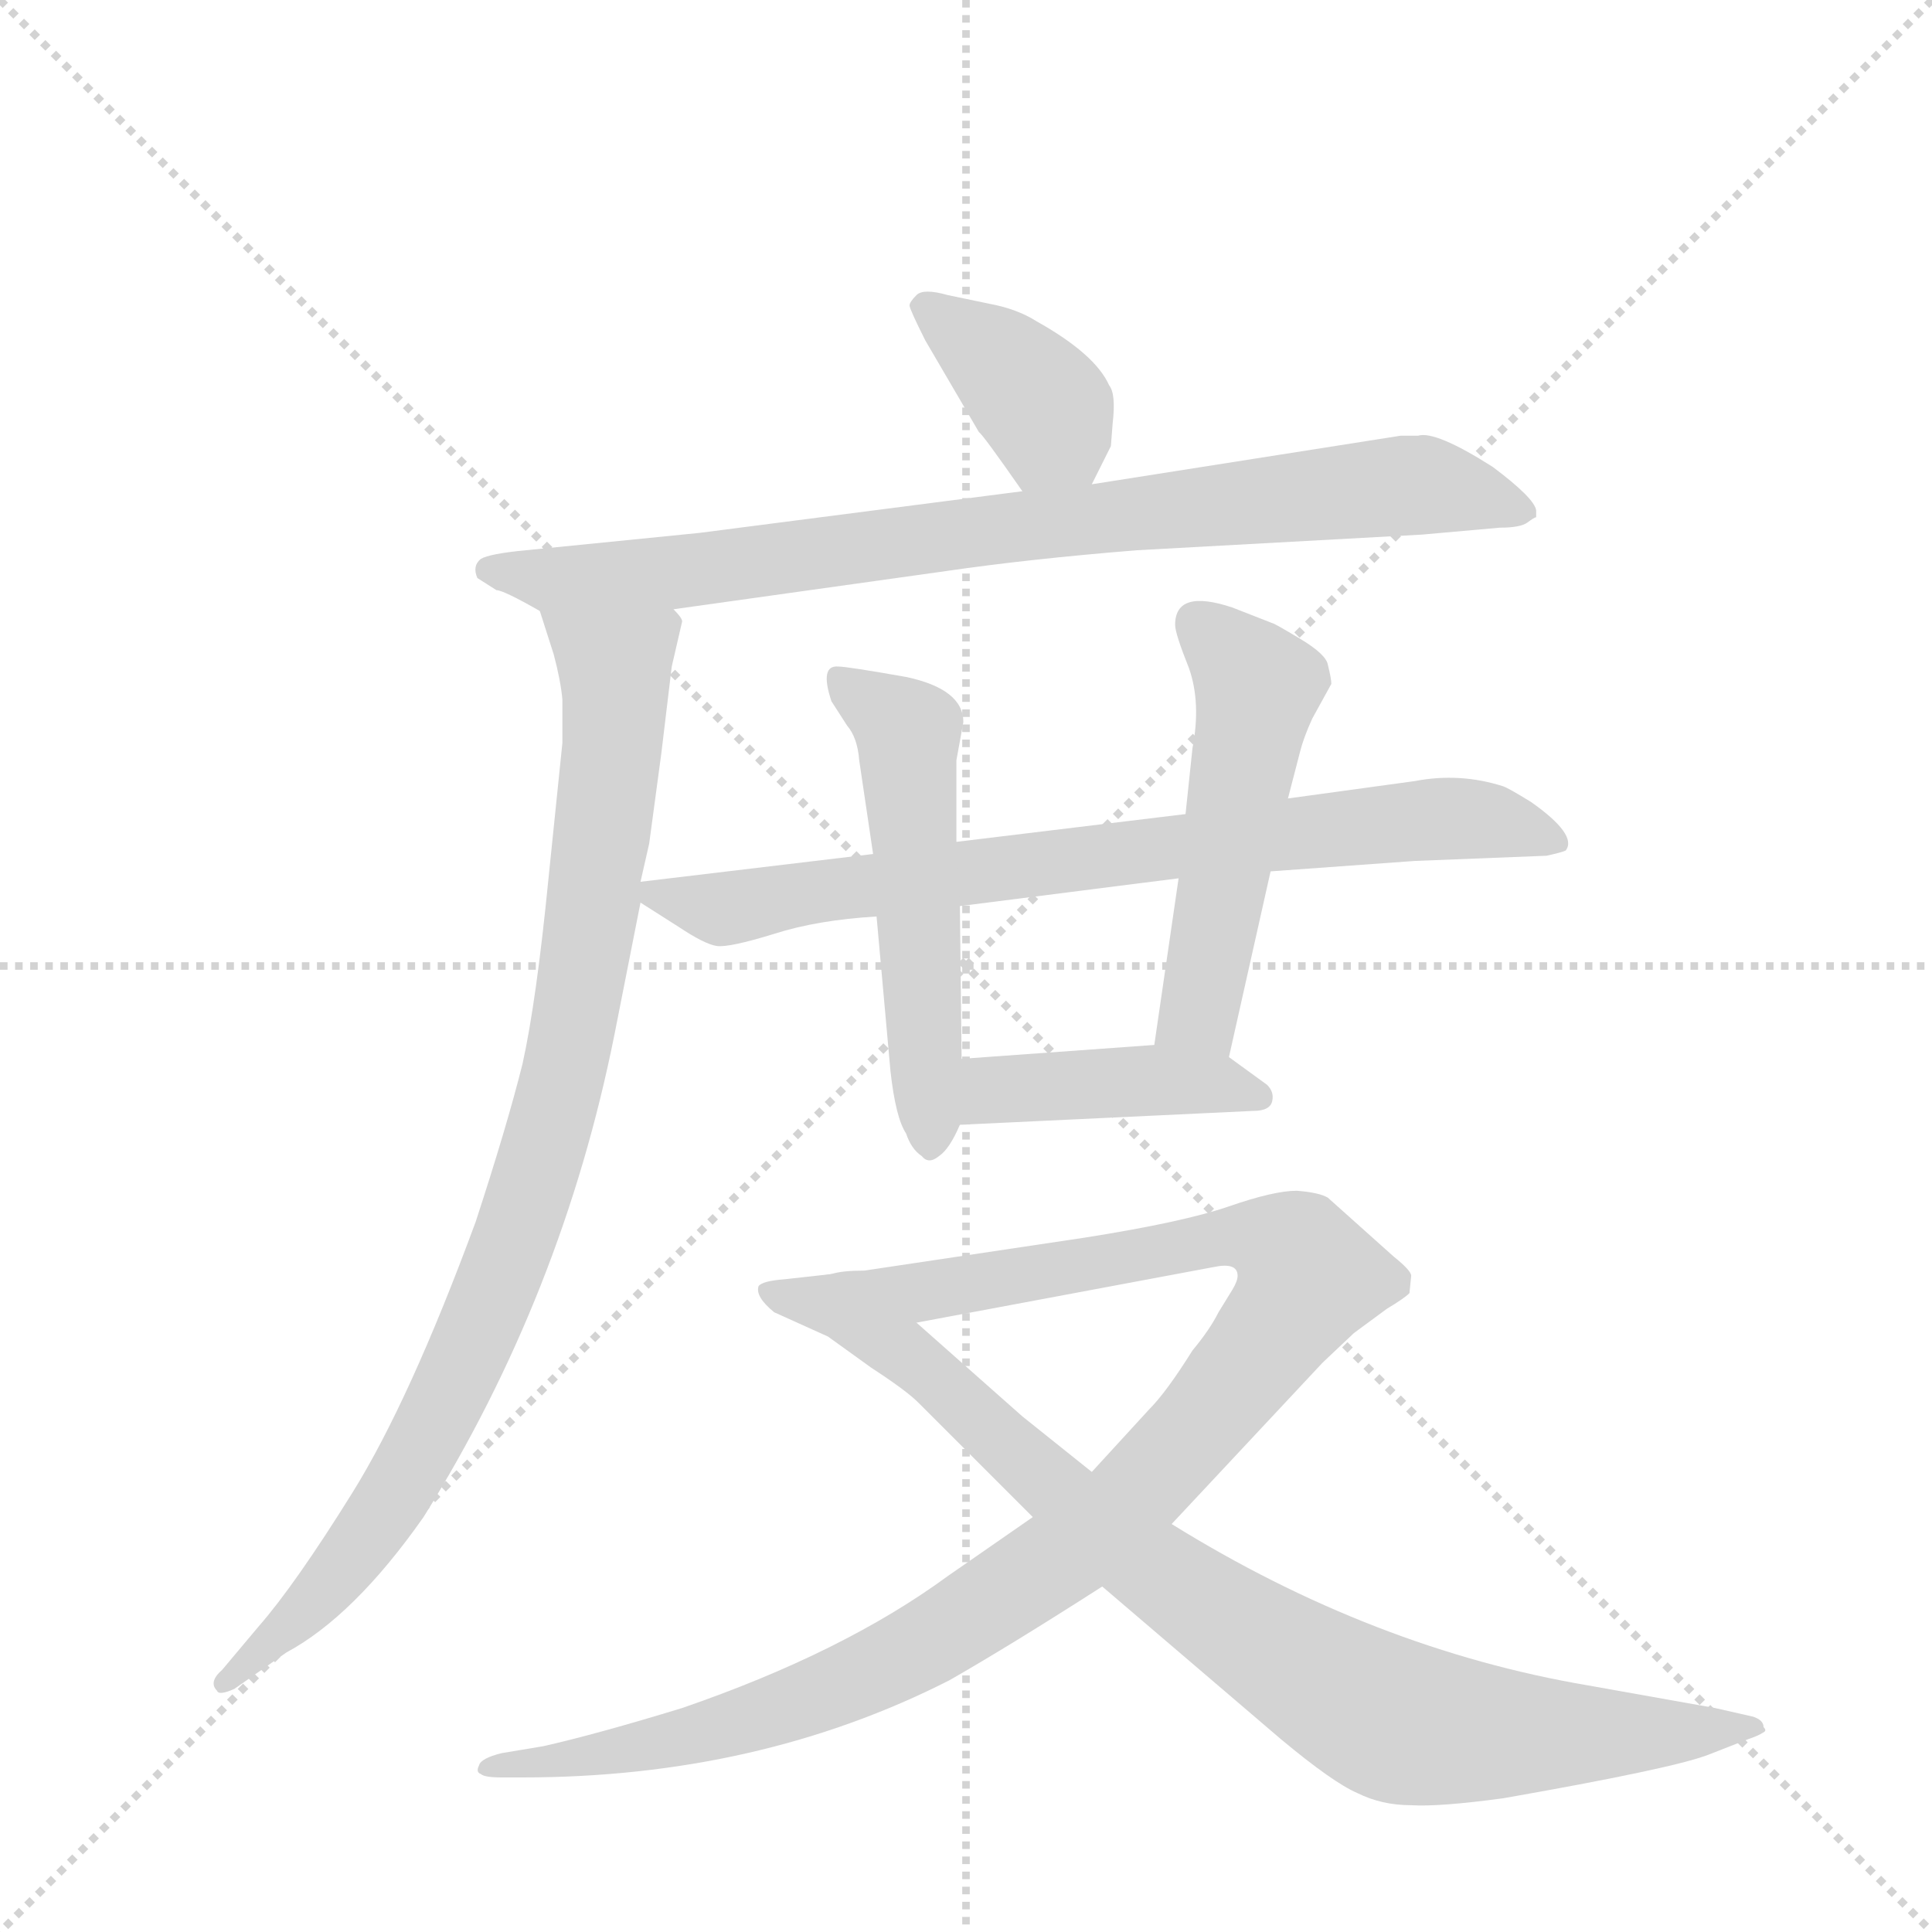 <svg version="1.1" viewBox="0 0 1024 1024" xmlns="http://www.w3.org/2000/svg">
  <g stroke="lightgray" stroke-dasharray="1,1" stroke-width="1" transform="scale(4, 4)">
    <line x1="0" y1="0" x2="256" y2="256"></line>
    <line x1="256" y1="0" x2="0" y2="256"></line>
    <line x1="128" y1="0" x2="128" y2="256"></line>
    <line x1="0" y1="128" x2="256" y2="128"></line>
  </g>
  <g transform="scale(0.92, -0.92) translate(60, -900)">
    <style type="text/css">
      
        @keyframes keyframes0 {
          from {
            stroke: blue;
            stroke-dashoffset: 386;
            stroke-width: 128;
          }
          56% {
            animation-timing-function: step-end;
            stroke: blue;
            stroke-dashoffset: 0;
            stroke-width: 128;
          }
          to {
            stroke: black;
            stroke-width: 1024;
          }
        }
        #make-me-a-hanzi-animation-0 {
          animation: keyframes0 0.564s both;
          animation-delay: 0s;
          animation-timing-function: linear;
        }
      
        @keyframes keyframes1 {
          from {
            stroke: blue;
            stroke-dashoffset: 858;
            stroke-width: 128;
          }
          74% {
            animation-timing-function: step-end;
            stroke: blue;
            stroke-dashoffset: 0;
            stroke-width: 128;
          }
          to {
            stroke: black;
            stroke-width: 1024;
          }
        }
        #make-me-a-hanzi-animation-1 {
          animation: keyframes1 0.948s both;
          animation-delay: 0.564s;
          animation-timing-function: linear;
        }
      
        @keyframes keyframes2 {
          from {
            stroke: blue;
            stroke-dashoffset: 945;
            stroke-width: 128;
          }
          75% {
            animation-timing-function: step-end;
            stroke: blue;
            stroke-dashoffset: 0;
            stroke-width: 128;
          }
          to {
            stroke: black;
            stroke-width: 1024;
          }
        }
        #make-me-a-hanzi-animation-2 {
          animation: keyframes2 1.019s both;
          animation-delay: 1.512s;
          animation-timing-function: linear;
        }
      
        @keyframes keyframes3 {
          from {
            stroke: blue;
            stroke-dashoffset: 781;
            stroke-width: 128;
          }
          72% {
            animation-timing-function: step-end;
            stroke: blue;
            stroke-dashoffset: 0;
            stroke-width: 128;
          }
          to {
            stroke: black;
            stroke-width: 1024;
          }
        }
        #make-me-a-hanzi-animation-3 {
          animation: keyframes3 0.886s both;
          animation-delay: 2.531s;
          animation-timing-function: linear;
        }
      
        @keyframes keyframes4 {
          from {
            stroke: blue;
            stroke-dashoffset: 537;
            stroke-width: 128;
          }
          64% {
            animation-timing-function: step-end;
            stroke: blue;
            stroke-dashoffset: 0;
            stroke-width: 128;
          }
          to {
            stroke: black;
            stroke-width: 1024;
          }
        }
        #make-me-a-hanzi-animation-4 {
          animation: keyframes4 0.687s both;
          animation-delay: 3.417s;
          animation-timing-function: linear;
        }
      
        @keyframes keyframes5 {
          from {
            stroke: blue;
            stroke-dashoffset: 521;
            stroke-width: 128;
          }
          63% {
            animation-timing-function: step-end;
            stroke: blue;
            stroke-dashoffset: 0;
            stroke-width: 128;
          }
          to {
            stroke: black;
            stroke-width: 1024;
          }
        }
        #make-me-a-hanzi-animation-5 {
          animation: keyframes5 0.674s both;
          animation-delay: 4.104s;
          animation-timing-function: linear;
        }
      
        @keyframes keyframes6 {
          from {
            stroke: blue;
            stroke-dashoffset: 429;
            stroke-width: 128;
          }
          58% {
            animation-timing-function: step-end;
            stroke: blue;
            stroke-dashoffset: 0;
            stroke-width: 128;
          }
          to {
            stroke: black;
            stroke-width: 1024;
          }
        }
        #make-me-a-hanzi-animation-6 {
          animation: keyframes6 0.599s both;
          animation-delay: 4.778s;
          animation-timing-function: linear;
        }
      
        @keyframes keyframes7 {
          from {
            stroke: blue;
            stroke-dashoffset: 1102;
            stroke-width: 128;
          }
          78% {
            animation-timing-function: step-end;
            stroke: blue;
            stroke-dashoffset: 0;
            stroke-width: 128;
          }
          to {
            stroke: black;
            stroke-width: 1024;
          }
        }
        #make-me-a-hanzi-animation-7 {
          animation: keyframes7 1.147s both;
          animation-delay: 5.377s;
          animation-timing-function: linear;
        }
      
        @keyframes keyframes8 {
          from {
            stroke: blue;
            stroke-dashoffset: 901;
            stroke-width: 128;
          }
          75% {
            animation-timing-function: step-end;
            stroke: blue;
            stroke-dashoffset: 0;
            stroke-width: 128;
          }
          to {
            stroke: black;
            stroke-width: 1024;
          }
        }
        #make-me-a-hanzi-animation-8 {
          animation: keyframes8 0.983s both;
          animation-delay: 6.524s;
          animation-timing-function: linear;
        }
      
    </style>
    
      <path d="M 569 621 L 580 643 L 581 656 Q 583 673 579 678 Q 571 696 537 715 Q 526 722 510 725 L 486 730 Q 472 734 468 730 Q 464 726 464 724 Q 464 722 473 704 L 504 651 Q 506 650 529 617 C 546 592 556 594 569 621 Z" fill="lightgray"></path>
    
      <path d="M 328 549 L 485 571 Q 533 578 595 583 L 759 592 L 804 596 Q 816 596 820 599 Q 824 602 825 602 L 825 606 Q 824 613 800 631 Q 767 652 757 649 L 747 649 L 569 621 L 529 617 L 343 593 L 243 583 Q 222 581 217 578 Q 212 574 215 567 L 226 560 Q 230 560 251 548 C 265 540 298 545 328 549 Z" fill="lightgray"></path>
    
      <path d="M 327 516 L 333 542 Q 333 544 328 549 C 325 579 242 577 251 548 L 259 523 Q 263 508 264 497 L 264 472 L 256 394 Q 249 323 241 287 Q 232 251 214 196 Q 176 93 143 40 Q 110 -13 89 -37 L 68 -62 Q 60 -69 65 -74 Q 66 -77 75 -73 L 105 -52 Q 144 -31 184 26 Q 264 154 294 304 L 309 380 L 309 392 L 314 414 L 321 466 L 327 516 Z" fill="lightgray"></path>
    
      <path d="M 309 380 L 331 366 Q 346 356 353 355 Q 360 354 386 362 Q 411 370 445 372 L 493 378 L 619 394 L 672 398 L 755 404 L 831 407 Q 840 409 842 410 Q 849 419 822 438 Q 809 446 806 447 Q 781 455 755 450 L 682 440 L 623 431 L 491 415 L 443 408 L 309 392 C 293 390 293 390 309 380 Z" fill="lightgray"></path>
    
      <path d="M 445 372 L 453 283 Q 456 256 462 247 Q 465 238 471 234 Q 475 229 481 234 Q 487 238 493 252 L 494 290 L 493 378 L 491 415 L 491 462 L 495 484 Q 495 503 462 510 Q 428 516 423 516 Q 412 517 419 496 L 428 482 Q 434 475 435 462 L 443 408 L 445 372 Z" fill="lightgray"></path>
    
      <path d="M 648 291 L 672 398 L 682 440 L 689 467 Q 691 475 696 486 L 707 506 Q 707 509 705 517 Q 704 523 689 532 Q 674 541 673 541 L 650 550 Q 617 561 617 540 Q 617 535 625 515 Q 632 495 627 469 L 623 431 L 619 394 L 605 298 C 601 268 641 262 648 291 Z" fill="lightgray"></path>
    
      <path d="M 493 252 L 662 260 Q 672 260 673 266 Q 674 271 670 275 L 648 291 L 605 298 L 494 290 C 464 288 463 251 493 252 Z" fill="lightgray"></path>
    
      <path d="M 535 26 L 486 -8 Q 426 -52 333 -84 Q 284 -99 253 -106 L 229 -110 Q 217 -113 216 -117 Q 214 -121 217 -122 Q 219 -124 229 -124 L 241 -124 Q 377 -124 487 -68 Q 522 -48 575 -14 L 615 22 L 702 115 L 720 132 L 739 146 Q 749 152 752 155 L 753 165 Q 753 168 743 176 L 705 210 Q 700 213 687 214 Q 674 214 648 205 Q 622 196 565 187 L 438 168 Q 425 168 419 166 C 389 162 439 132 468 138 L 639 170 Q 653 173 653 165 Q 653 162 650 157 L 642 144 Q 637 134 627 122 Q 612 98 602 88 L 569 52 L 535 26 Z" fill="lightgray"></path>
    
      <path d="M 419 166 L 392 163 Q 379 162 377 159 Q 375 153 386 144 L 417 130 L 442 112 Q 462 99 469 92 L 535 26 L 575 -14 L 678 -102 Q 708 -127 722 -133 Q 736 -140 753 -140 Q 769 -141 806 -136 Q 903 -119 924 -111 L 947 -102 Q 953 -100 956 -98 Q 958 -97 956 -95 Q 956 -91 950 -89 L 928 -84 L 855 -71 Q 731 -50 615 22 L 569 52 L 529 84 Q 503 107 468 138 C 446 158 434 168 419 166 Z" fill="lightgray"></path>
    
    
      <clipPath id="make-me-a-hanzi-clip-0">
        <path d="M 569 621 L 580 643 L 581 656 Q 583 673 579 678 Q 571 696 537 715 Q 526 722 510 725 L 486 730 Q 472 734 468 730 Q 464 726 464 724 Q 464 722 473 704 L 504 651 Q 506 650 529 617 C 546 592 556 594 569 621 Z"></path>
      </clipPath>
      <path clip-path="url(#make-me-a-hanzi-clip-0)" d="M 471 723 L 536 672 L 561 632" fill="none" id="make-me-a-hanzi-animation-0" stroke-dasharray="258 516" stroke-linecap="round"></path>
    
      <clipPath id="make-me-a-hanzi-clip-1">
        <path d="M 328 549 L 485 571 Q 533 578 595 583 L 759 592 L 804 596 Q 816 596 820 599 Q 824 602 825 602 L 825 606 Q 824 613 800 631 Q 767 652 757 649 L 747 649 L 569 621 L 529 617 L 343 593 L 243 583 Q 222 581 217 578 Q 212 574 215 567 L 226 560 Q 230 560 251 548 C 265 540 298 545 328 549 Z"></path>
      </clipPath>
      <path clip-path="url(#make-me-a-hanzi-clip-1)" d="M 224 571 L 258 565 L 333 570 L 524 597 L 760 621 L 820 604" fill="none" id="make-me-a-hanzi-animation-1" stroke-dasharray="730 1460" stroke-linecap="round"></path>
    
      <clipPath id="make-me-a-hanzi-clip-2">
        <path d="M 327 516 L 333 542 Q 333 544 328 549 C 325 579 242 577 251 548 L 259 523 Q 263 508 264 497 L 264 472 L 256 394 Q 249 323 241 287 Q 232 251 214 196 Q 176 93 143 40 Q 110 -13 89 -37 L 68 -62 Q 60 -69 65 -74 Q 66 -77 75 -73 L 105 -52 Q 144 -31 184 26 Q 264 154 294 304 L 309 380 L 309 392 L 314 414 L 321 466 L 327 516 Z"></path>
      </clipPath>
      <path clip-path="url(#make-me-a-hanzi-clip-2)" d="M 259 544 L 290 520 L 295 501 L 279 362 L 250 226 L 212 126 L 162 30 L 105 -39 L 70 -69" fill="none" id="make-me-a-hanzi-animation-2" stroke-dasharray="817 1634" stroke-linecap="round"></path>
    
      <clipPath id="make-me-a-hanzi-clip-3">
        <path d="M 309 380 L 331 366 Q 346 356 353 355 Q 360 354 386 362 Q 411 370 445 372 L 493 378 L 619 394 L 672 398 L 755 404 L 831 407 Q 840 409 842 410 Q 849 419 822 438 Q 809 446 806 447 Q 781 455 755 450 L 682 440 L 623 431 L 491 415 L 443 408 L 309 392 C 293 390 293 390 309 380 Z"></path>
      </clipPath>
      <path clip-path="url(#make-me-a-hanzi-clip-3)" d="M 317 386 L 355 376 L 618 413 L 784 429 L 835 415" fill="none" id="make-me-a-hanzi-animation-3" stroke-dasharray="653 1306" stroke-linecap="round"></path>
    
      <clipPath id="make-me-a-hanzi-clip-4">
        <path d="M 445 372 L 453 283 Q 456 256 462 247 Q 465 238 471 234 Q 475 229 481 234 Q 487 238 493 252 L 494 290 L 493 378 L 491 415 L 491 462 L 495 484 Q 495 503 462 510 Q 428 516 423 516 Q 412 517 419 496 L 428 482 Q 434 475 435 462 L 443 408 L 445 372 Z"></path>
      </clipPath>
      <path clip-path="url(#make-me-a-hanzi-clip-4)" d="M 425 506 L 463 479 L 476 245" fill="none" id="make-me-a-hanzi-animation-4" stroke-dasharray="409 818" stroke-linecap="round"></path>
    
      <clipPath id="make-me-a-hanzi-clip-5">
        <path d="M 648 291 L 672 398 L 682 440 L 689 467 Q 691 475 696 486 L 707 506 Q 707 509 705 517 Q 704 523 689 532 Q 674 541 673 541 L 650 550 Q 617 561 617 540 Q 617 535 625 515 Q 632 495 627 469 L 623 431 L 619 394 L 605 298 C 601 268 641 262 648 291 Z"></path>
      </clipPath>
      <path clip-path="url(#make-me-a-hanzi-clip-5)" d="M 629 542 L 665 505 L 632 319 L 613 304" fill="none" id="make-me-a-hanzi-animation-5" stroke-dasharray="393 786" stroke-linecap="round"></path>
    
      <clipPath id="make-me-a-hanzi-clip-6">
        <path d="M 493 252 L 662 260 Q 672 260 673 266 Q 674 271 670 275 L 648 291 L 605 298 L 494 290 C 464 288 463 251 493 252 Z"></path>
      </clipPath>
      <path clip-path="url(#make-me-a-hanzi-clip-6)" d="M 500 258 L 510 271 L 519 273 L 598 278 L 665 268" fill="none" id="make-me-a-hanzi-animation-6" stroke-dasharray="301 602" stroke-linecap="round"></path>
    
      <clipPath id="make-me-a-hanzi-clip-7">
        <path d="M 535 26 L 486 -8 Q 426 -52 333 -84 Q 284 -99 253 -106 L 229 -110 Q 217 -113 216 -117 Q 214 -121 217 -122 Q 219 -124 229 -124 L 241 -124 Q 377 -124 487 -68 Q 522 -48 575 -14 L 615 22 L 702 115 L 720 132 L 739 146 Q 749 152 752 155 L 753 165 Q 753 168 743 176 L 705 210 Q 700 213 687 214 Q 674 214 648 205 Q 622 196 565 187 L 438 168 Q 425 168 419 166 C 389 162 439 132 468 138 L 639 170 Q 653 173 653 165 Q 653 162 650 157 L 642 144 Q 637 134 627 122 Q 612 98 602 88 L 569 52 L 535 26 Z"></path>
      </clipPath>
      <path clip-path="url(#make-me-a-hanzi-clip-7)" d="M 432 165 L 470 155 L 663 187 L 687 178 L 694 164 L 663 118 L 592 37 L 553 4 L 480 -43 L 359 -95 L 266 -115 L 224 -118" fill="none" id="make-me-a-hanzi-animation-7" stroke-dasharray="974 1948" stroke-linecap="round"></path>
    
      <clipPath id="make-me-a-hanzi-clip-8">
        <path d="M 419 166 L 392 163 Q 379 162 377 159 Q 375 153 386 144 L 417 130 L 442 112 Q 462 99 469 92 L 535 26 L 575 -14 L 678 -102 Q 708 -127 722 -133 Q 736 -140 753 -140 Q 769 -141 806 -136 Q 903 -119 924 -111 L 947 -102 Q 953 -100 956 -98 Q 958 -97 956 -95 Q 956 -91 950 -89 L 928 -84 L 855 -71 Q 731 -50 615 22 L 569 52 L 529 84 Q 503 107 468 138 C 446 158 434 168 419 166 Z"></path>
      </clipPath>
      <path clip-path="url(#make-me-a-hanzi-clip-8)" d="M 386 157 L 414 150 L 453 127 L 598 1 L 740 -90 L 834 -100 L 950 -96" fill="none" id="make-me-a-hanzi-animation-8" stroke-dasharray="773 1546" stroke-linecap="round"></path>
    
  </g>
</svg>